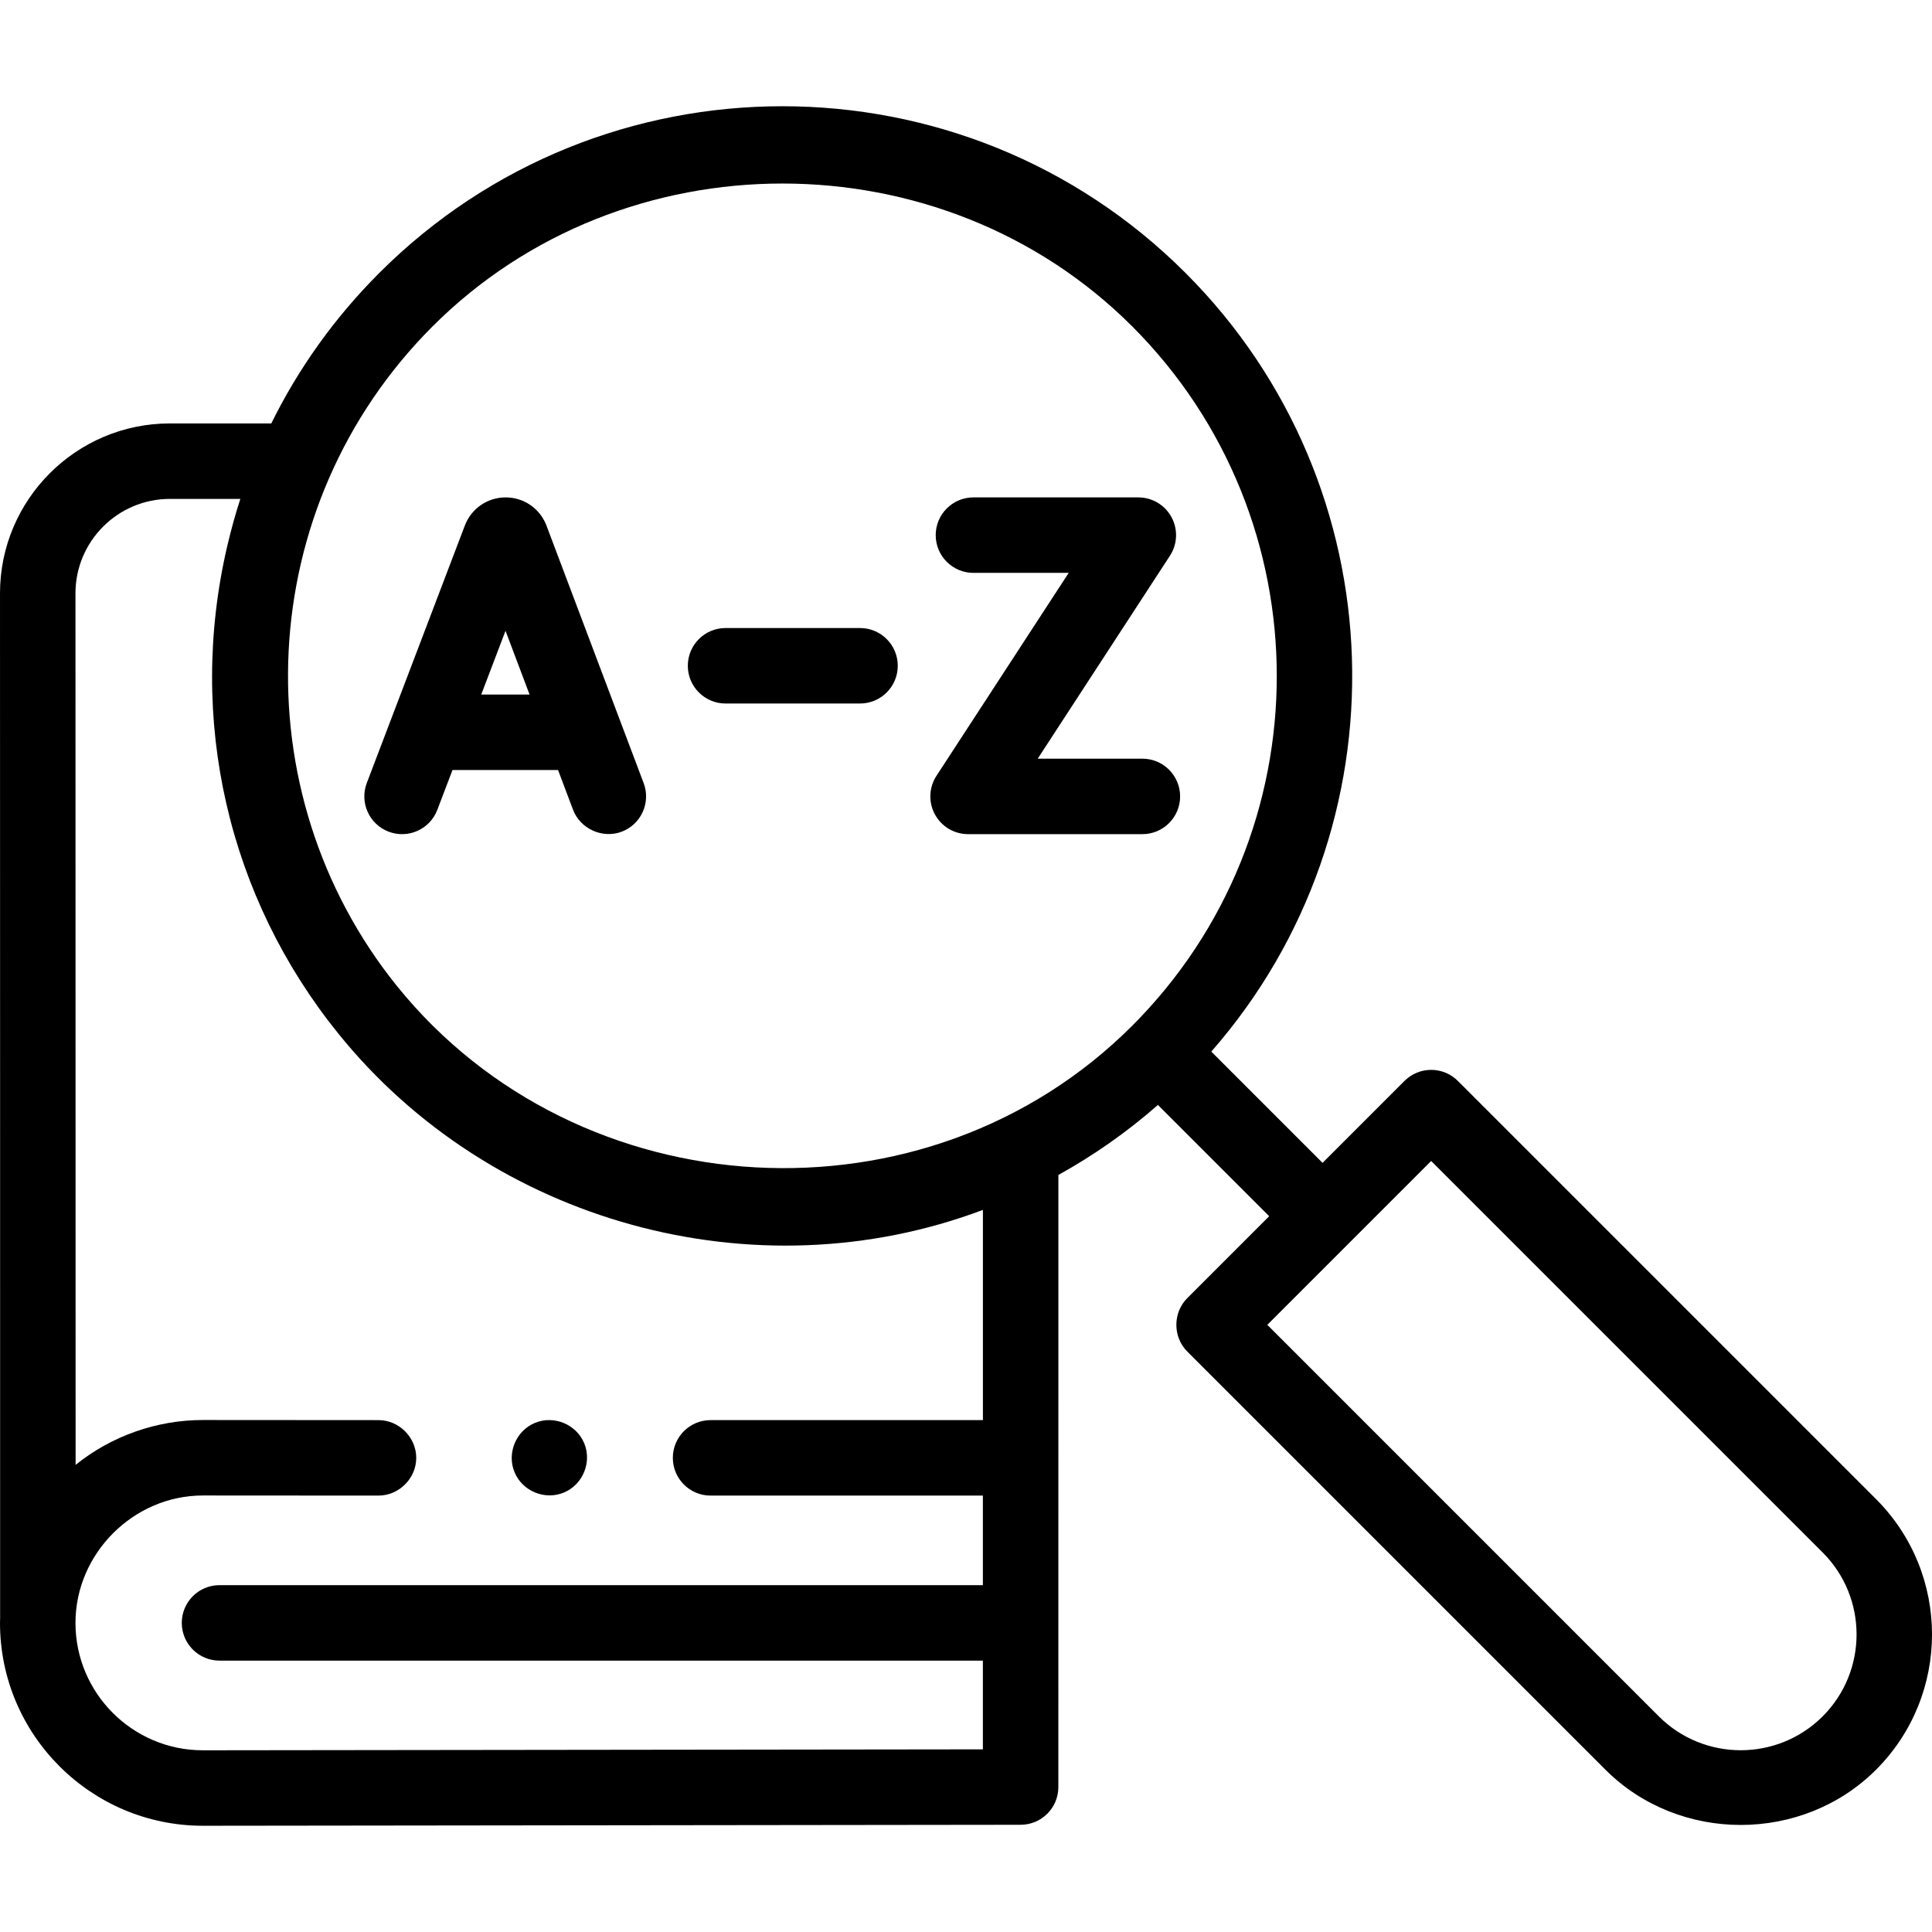 <svg id="Capa_1" enable-background="new 0 0 511.976 511.976" height="512" viewBox="0 0 511.976 511.976" width="512" xmlns="http://www.w3.org/2000/svg"><g><g><path d="m497.148 397.263-110.82-110.821c-3.906-3.905-10.237-3.904-14.142 0l-21.712 21.712-29.484-29.484c51.966-59.273 49.696-149.812-6.832-206.34-58.903-58.902-154.746-58.902-213.65 0-11.974 11.974-21.513 25.474-28.619 39.88h-26.869c-24.824-.001-45.02 20.196-45.02 45.02 0 0 .055 254.62.03 271.335 0 .029.004.057.004.086-.012.472-.034.942-.034 1.416 0 29.642 24.115 53.757 53.769 53.757l216.704-.261c5.518-.007 9.988-4.481 9.988-10l.009-162.205c9.282-5.13 18.129-11.316 26.376-18.546l29.484 29.484-21.712 21.712c-3.847 3.848-3.848 10.294 0 14.143l110.821 110.821c19.516 19.515 52.193 19.516 71.709 0 19.771-19.77 19.771-51.938 0-71.709zm-382.499-310.791c50.449-50.449 134.917-50.449 185.366 0 51.106 51.105 51.106 134.261 0 185.366-54.391 54.391-146.647 49.159-194.839-10.559-41.402-51.422-38.249-127.086 9.473-174.807zm-60.892 377.352c-18.614 0-33.757-15.144-33.757-33.757 0-18.38 15.358-33.766 33.75-33.766l46.546.029c5.42 0 10.006-4.555 10.006-9.994.003-5.444-4.549-10.002-9.994-10.006l-46.54-.03c-12.209 0-24.233 4.219-33.731 11.891 0-60.554-.037-230.961-.037-230.961 0-13.796 11.224-25.021 25.02-25.021h18.67c-1.223 3.755-2.376 7.849-3.491 12.586-10.668 45.882.307 92.981 29.382 129.007 40.419 50.222 110.446 69.589 170.889 46.821v55.707h-72.167c-5.523 0-10 4.478-10 10s4.477 10 10 10h72.158v23.732h-202.289c-5.523 0-10 4.478-10 10s4.477 10 10 10h202.289v23.512zm429.25-8.995c-11.973 11.973-31.454 11.973-43.425 0l-103.75-103.75 43.425-43.424 103.75 103.75c11.972 11.972 11.972 31.453 0 43.424z"/><path d="m102.986 220.393c5.162 1.966 10.938-.625 12.904-5.785l4.022-10.561h27.966l3.974 10.531c1.914 5.072 7.817 7.742 12.887 5.825 5.167-1.949 7.775-7.719 5.825-12.886l-25.762-68.265c-.035-.093-.071-.185-.108-.275-1.792-4.354-5.991-7.167-10.699-7.167-.004 0-.009 0-.013 0-4.713.006-8.912 2.827-10.696 7.189-.031.075-.061.151-.089.227l-25.997 68.263c-1.966 5.161.625 10.939 5.786 12.904zm37.345-36.346h-12.801l6.43-16.883z"/><path d="m247.748 215.813c1.749 3.226 5.123 5.235 8.792 5.235h46.188c5.523 0 10-4.478 10-10s-4.477-10-10-10h-27.737l35.04-53.778c2.003-3.074 2.162-6.998.414-10.224-1.749-3.226-5.123-5.235-8.792-5.235h-43.693c-5.523 0-10 4.478-10 10s4.477 10 10 10h25.242l-35.04 53.778c-2.004 3.074-2.162 6.998-.414 10.224z"/><path d="m192.27 186.429h35.637c5.523 0 10-4.478 10-10s-4.477-10-10-10h-35.637c-5.523 0-10 4.478-10 10s4.477 10 10 10z"/><path d="m136.35 390.122c2.069 5.043 8.035 7.491 13.06 5.41 5.034-2.084 7.494-8.027 5.41-13.061-2.085-5.036-8.031-7.487-13.06-5.41-5.028 2.077-7.502 8.038-5.41 13.061z"/></g></g></svg>